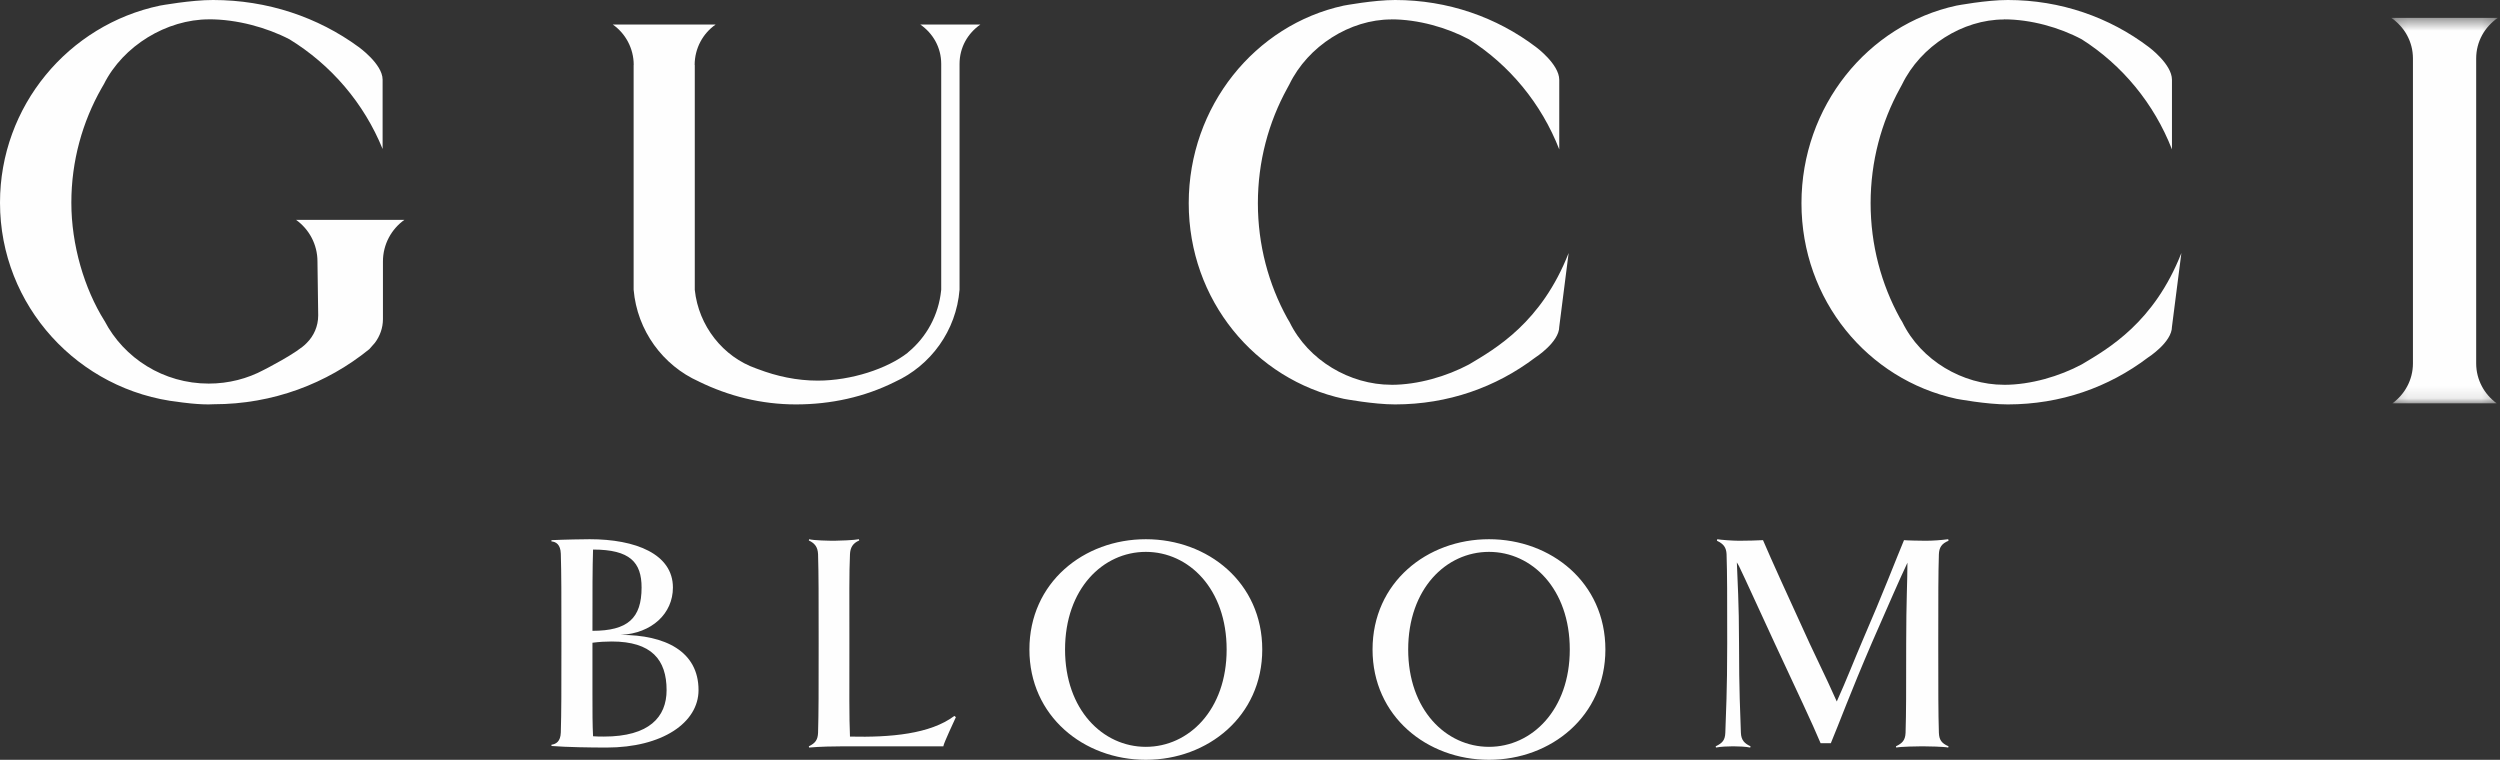 <?xml version="1.0" encoding="UTF-8"?>
<svg width="204px" height="62px" viewBox="0 0 204 62" version="1.1" xmlns="http://www.w3.org/2000/svg" xmlns:xlink="http://www.w3.org/1999/xlink">
    <rect x="0" y="0" width="204" height="62" fill="#333333" stroke="none"/>
    <!-- Generator: Sketch 53.2 (72643) - https://sketchapp.com/ -->
    <title>Group 22</title>
    <desc>Created with Sketch.</desc>
    <defs>
        <polygon id="path-1" points="0.128 0.46 8.821 0.46 8.821 31.91 0.128 31.91"></polygon>
    </defs>
    <g id="3.-Beauty" stroke="none" stroke-width="1" fill="none" fill-rule="evenodd">
        <g id="Gucci" transform="translate(-267, -161)">
            <g id="Group-22" transform="translate(267, 161)">
                <path d="M8.53,26.189 C6.878,23.558 5.822,19.997 5.822,16.539 C5.822,13.141 6.722,9.951 8.291,7.188 L8.474,6.873 C10.046,3.729 13.6,1.578 17.061,1.578 L17.061,1.575 C19.326,1.575 21.744,2.234 23.617,3.204 C27.021,5.291 29.702,8.422 31.221,12.158 L31.221,6.489 C31.211,5.215 29.259,3.829 29.259,3.829 C25.938,1.4 21.831,0.003 17.385,1.78488768e-05 C15.582,-0.003 13.057,0.457 13.057,0.457 C5.586,2.022 0,8.65 0,16.539 C0,24.957 6.392,31.887 14.62,32.807 C14.62,32.807 16.319,33.062 17.451,32.986 C22.268,32.986 26.674,31.301 30.135,28.492 L30.588,27.979 C30.995,27.44 31.248,26.768 31.248,26.043 L31.248,21.334 C31.248,19.938 31.937,18.697 33,17.939 L24.156,17.939 C25.216,18.697 25.905,19.935 25.905,21.334 L25.965,25.739 C25.965,26.615 25.612,27.407 25.032,27.983 C24.306,28.78 21.535,30.18 21.535,30.18 C20.196,30.898 18.66,31.301 17.031,31.301 C13.344,31.301 10.119,29.233 8.53,26.185 L8.53,26.189 Z" id="Fill-1" fill="#FEFEFE"></path>
                <path d="M97,16.583 C97,24.493 102.414,30.973 109.645,32.542 C109.645,32.542 112.093,33.003 113.842,33 C118.147,32.997 122.054,31.614 125.27,29.181 C125.27,29.181 127.229,27.934 127.235,26.663 L128,20.647 C125.78,26.318 122.047,28.445 119.876,29.736 C118.059,30.704 115.72,31.401 113.526,31.401 L113.526,31.397 C110.171,31.397 106.754,29.424 105.224,26.275 L105.037,25.96 C103.514,23.192 102.643,19.994 102.643,16.583 C102.643,13.176 103.514,9.977 105.037,7.21 L105.208,6.894 C106.734,3.743 110.171,1.586 113.526,1.586 L113.526,1.579 C115.72,1.579 118.059,2.243 119.876,3.212 C123.174,5.305 125.774,8.444 127.235,12.19 L127.235,6.506 C127.229,5.232 125.341,3.842 125.341,3.842 C122.124,1.403 118.147,0.003 113.842,0 C112.093,0 109.645,0.458 109.645,0.458 C102.414,2.027 97,8.676 97,16.583" id="Fill-3" fill="#FEFEFE"></path>
                <path d="M147,16.583 C147,24.49 152.413,30.973 159.644,32.542 C159.644,32.542 162.092,33.004 163.841,33 C168.144,32.997 172.051,31.617 175.271,29.178 C175.271,29.178 177.232,27.931 177.232,26.66 L178,20.648 C175.777,26.318 172.045,28.442 169.877,29.732 C168.064,30.701 165.718,31.401 163.525,31.401 L163.525,31.398 C160.172,31.398 156.75,29.424 155.226,26.275 L155.036,25.96 C153.514,23.192 152.642,19.991 152.642,16.583 C152.642,13.176 153.514,9.977 155.036,7.21 L155.207,6.894 C156.733,3.743 160.172,1.589 163.525,1.589 L163.525,1.579 C165.718,1.579 168.064,2.24 169.877,3.212 C173.171,5.305 175.77,8.444 177.232,12.19 L177.232,6.507 C177.232,5.233 175.342,3.839 175.342,3.839 C172.125,1.404 168.144,0.003 163.841,1.78964382e-05 C162.092,-0.003 159.644,0.458 159.644,0.458 C152.413,2.027 147,8.677 147,16.583" id="Fill-5" fill="#FEFEFE"></path>
                <g id="Group-9" transform="translate(195, 1)">
                    <mask id="mask-2" fill="white">
                        <use xlink:href="#path-1"></use>
                    </mask>
                    <g id="Clip-8"></g>
                    <path d="M8.821,0.46 L0.128,0.46 C1.199,1.19 1.896,2.396 1.896,3.77 L1.896,28.653 C1.896,29.987 1.236,31.173 0.222,31.91 L8.73,31.91 C7.716,31.173 7.056,29.987 7.056,28.653 L7.056,3.77 C7.056,2.396 7.753,1.19 8.821,0.46" id="Fill-7" fill="#FEFEFE" mask="url(#mask-2)"></path>
                </g>
                <path d="M56.684,5.298 C56.684,3.94 57.362,2.719 58.399,2 L58.408,2 L50,2 C51.033,2.719 51.711,3.94 51.711,5.298 L51.704,5.309 L51.704,23.615 L51.704,23.638 C51.991,26.979 54.093,29.822 57.023,31.13 L57.053,31.147 C59.445,32.313 62.108,33 64.949,33 C67.834,33 70.555,32.384 72.974,31.186 L73.019,31.163 C75.943,29.831 78.035,26.985 78.299,23.635 L78.299,23.631 L78.299,5.217 C78.299,3.863 78.97,2.719 80,2 L75.095,2 C76.128,2.719 76.803,3.863 76.803,5.217 L76.803,23.631 L76.797,23.693 C76.591,25.715 75.604,27.503 74.117,28.734 L74.049,28.799 C72.397,30.082 69.476,31.059 66.725,31.059 C65.008,31.059 63.369,30.698 61.863,30.124 L61.704,30.066 C59.001,29.122 57.004,26.595 56.694,23.654 L56.694,23.615 L56.694,5.309 L56.684,5.298 Z" id="Fill-10" fill="#FEFEFE"></path>
                <path d="M54.394,56.314 C54.394,53.831 53.164,52.346 49.918,52.346 C49.427,52.346 48.909,52.373 48.344,52.448 L48.344,52.858 L48.344,56.646 C48.344,58.107 48.344,59.079 48.393,60.079 C48.689,60.104 49.007,60.104 49.278,60.104 C52.968,60.104 54.394,58.516 54.394,56.314 M52.353,47.943 C52.353,45.894 51.419,44.844 48.393,44.844 C48.344,46.38 48.344,48.121 48.344,51.475 C51.221,51.475 52.353,50.452 52.353,47.943 M57,56.314 C57,58.978 54.025,61 49.5,61 C48.246,61 46.254,60.973 45,60.872 L45,60.769 C45.369,60.718 45.738,60.514 45.762,59.771 C45.811,58.107 45.811,56.442 45.811,52.474 C45.811,48.48 45.811,46.816 45.762,45.177 C45.738,44.435 45.369,44.205 45,44.18 L45,44.076 C46.082,44.025 47.73,44 48.122,44 C51.861,44 54.91,45.203 54.91,47.943 C54.91,50.068 53.189,51.68 50.656,51.808 C54.271,51.808 57,53.141 57,56.314" id="Fill-12" fill="#FEFEFE"></path>
                <path d="M78,58.521 C77.878,58.801 77.002,60.643 76.977,60.898 L68.897,60.898 C68.069,60.898 66.851,60.924 66.024,61 L66,60.898 C66.536,60.643 66.73,60.361 66.754,59.798 C66.802,58.137 66.802,56.475 66.802,52.513 C66.802,48.525 66.802,46.863 66.754,45.226 C66.73,44.638 66.487,44.332 66,44.102 L66.024,44 C66.389,44.102 67.68,44.126 68.069,44.126 C68.434,44.126 69.749,44.076 70.089,44 L70.114,44.102 C69.578,44.332 69.383,44.69 69.358,45.226 C69.286,46.863 69.31,48.525 69.31,52.513 C69.31,56.475 69.286,58.444 69.358,60.106 C72.669,60.182 75.906,59.901 77.878,58.418 L78,58.521 Z" id="Fill-14" fill="#FEFEFE"></path>
                <path d="M100.094,53.001 C100.094,48.05 97.004,45.033 93.501,45.033 C89.996,45.033 86.908,48.05 86.908,53.001 C86.908,57.925 89.996,60.942 93.501,60.942 C97.004,60.942 100.094,57.925 100.094,53.001 M103,53.001 C103,58.442 98.561,62 93.501,62 C88.439,62 84,58.442 84,53.001 C84,47.533 88.439,44 93.501,44 C98.561,44 103,47.533 103,53.001" id="Fill-16" fill="#FEFEFE"></path>
                <path d="M128.094,53.001 C128.094,48.05 125.003,45.033 121.501,45.033 C117.996,45.033 114.908,48.05 114.908,53.001 C114.908,57.925 117.996,60.942 121.501,60.942 C125.003,60.942 128.094,57.925 128.094,53.001 M131,53.001 C131,58.442 126.561,62 121.501,62 C116.439,62 112,58.442 112,53.001 C112,47.533 116.439,44 121.501,44 C126.561,44 131,47.533 131,53.001" id="Fill-18" fill="#FEFEFE"></path>
                <path d="M158.975,61 C158.619,60.924 157.273,60.898 156.867,60.898 C156.459,60.898 155.088,60.924 154.733,61 L154.707,60.898 C155.19,60.668 155.469,60.437 155.495,59.798 C155.545,58.137 155.545,56.501 155.545,52.513 C155.545,49.088 155.647,47.374 155.647,45.918 C154.936,47.426 154.199,49.139 152.752,52.436 C150.948,56.628 150.084,59.006 149.397,60.643 L148.56,60.643 C147.875,59.006 146.681,56.501 144.826,52.513 C143.201,49.01 142.591,47.63 141.905,46.199 L141.727,45.891 C141.777,47.399 141.905,49.164 141.905,52.513 C141.905,56.475 142.006,58.137 142.057,59.798 C142.082,60.412 142.361,60.668 142.844,60.898 L142.819,61 C142.463,60.924 141.828,60.898 141.422,60.898 C141.041,60.898 140.381,60.924 140.024,61 L140,60.898 C140.533,60.643 140.762,60.412 140.786,59.798 C140.837,58.137 140.94,56.475 140.94,52.513 C140.94,48.525 140.94,46.863 140.888,45.226 C140.863,44.69 140.66,44.384 140.101,44.126 L140.127,44 C140.381,44.051 141.396,44.126 141.905,44.126 C142.336,44.126 143.606,44.102 143.861,44.076 C144.571,45.738 145.842,48.525 147.67,52.513 C149.5,56.399 149.093,55.478 149.881,57.242 C150.668,55.504 151.404,53.613 151.913,52.436 C153.717,48.27 154.682,45.712 155.367,44.076 C155.572,44.102 156.713,44.126 157.121,44.126 C157.731,44.126 158.391,44.076 158.975,44 L159,44.126 C158.442,44.357 158.237,44.665 158.213,45.226 C158.162,46.863 158.162,48.525 158.162,52.513 C158.162,56.475 158.162,58.137 158.213,59.798 C158.237,60.361 158.416,60.643 159,60.898 L158.975,61 Z" id="Fill-20" fill="#FEFEFE"></path>
            </g>
        </g>
    </g>
</svg>